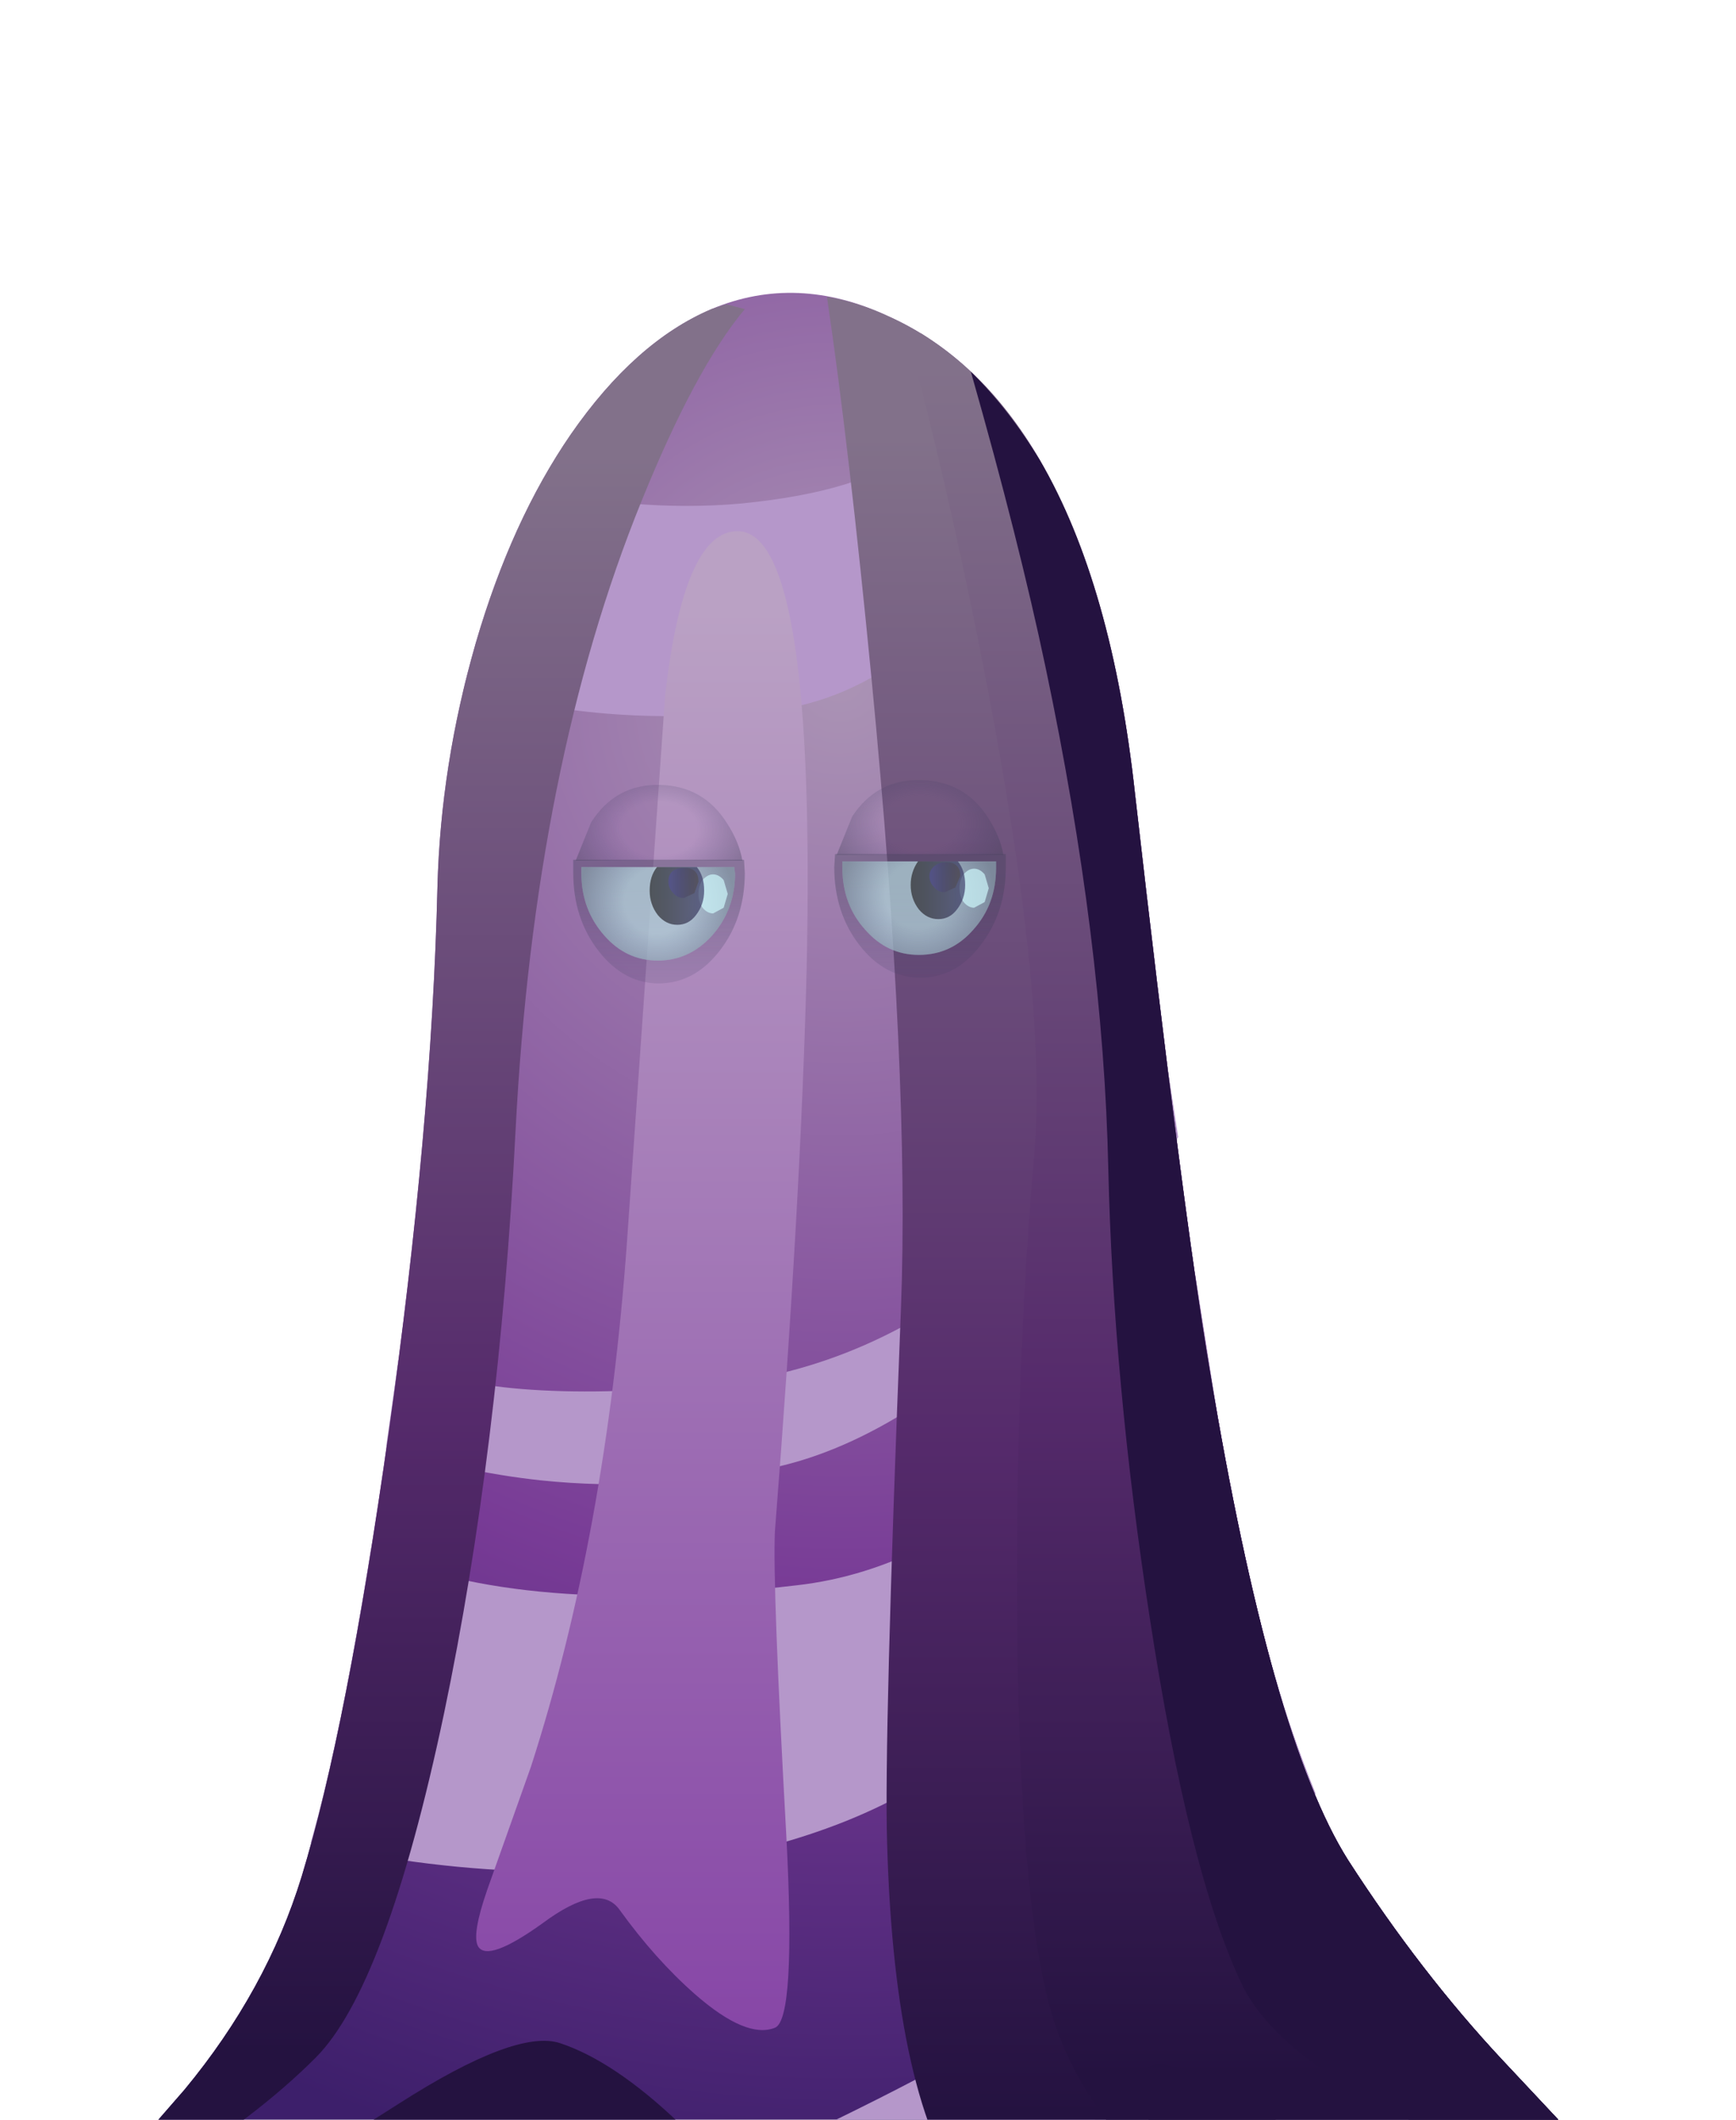 <?xml version="1.0" encoding="UTF-8" standalone="no"?>
<svg xmlns:xlink="http://www.w3.org/1999/xlink" height="130.3px" width="106.75px" xmlns="http://www.w3.org/2000/svg">
  <g transform="matrix(1.0, 0.0, 0.0, 1.0, 0.0, 0.0)">
    <use height="15.65" transform="matrix(-0.934, 0.0, 0.0, 1.0, 101.272, 130.25)" width="103.65" xlink:href="#sprite0"/>
    <use height="15.65" transform="matrix(-1.0, 0.0, 0.0, 1.0, 104.7, 130.25)" width="103.65" xlink:href="#sprite0"/>
    <use height="127.35" transform="matrix(1.0, 0.0, 0.0, 1.0, 4.45, 18.0)" width="98.85" xlink:href="#shape1"/>
    <use height="25.9" transform="matrix(1.0, 0.0, 0.0, 1.0, 23.75, 65.35)" width="48.7" xlink:href="#sprite1"/>
    <use height="36.7" transform="matrix(1.0, 0.0, 0.0, 1.0, 19.1, 78.35)" width="56.0" xlink:href="#sprite2"/>
    <use height="41.8" transform="matrix(1.0, 0.0, 0.0, 1.0, 34.95, 103.05)" width="45.95" xlink:href="#sprite3"/>
    <use height="92.15" transform="matrix(1.0, 0.0, 0.0, 1.0, 29.3, 32.65)" width="20.35" xlink:href="#sprite4"/>
    <use height="19.5" transform="matrix(1.0, 0.0, 0.0, 1.0, 11.05, 125.45)" width="49.35" xlink:href="#sprite5"/>
    <use height="13.0" transform="matrix(1.0, 0.0, 0.0, 1.0, 4.45, 132.35)" width="98.45" xlink:href="#sprite6"/>
    <use height="117.8" transform="matrix(1.0, 0.0, 0.0, 1.0, 4.9, 18.7)" width="40.9" xlink:href="#sprite7"/>
    <use height="124.0" transform="matrix(1.0, 0.0, 0.0, 1.0, 50.85, 18.25)" width="52.45" xlink:href="#sprite8"/>
    <use height="121.05" transform="matrix(1.0, 0.0, 0.0, 1.0, 55.85, 20.5)" width="47.45" xlink:href="#sprite9"/>
    <use height="112.65" transform="matrix(1.0, 0.0, 0.0, 1.0, 59.7, 22.85)" width="41.0" xlink:href="#sprite10"/>
    <use height="14.45" transform="matrix(1.0, 0.0, 0.0, 1.0, 70.2, 126.9)" width="28.45" xlink:href="#sprite11"/>
    <use height="12.15" transform="matrix(1.0, 0.0, 0.0, 1.0, 51.3, 47.95)" width="10.55" xlink:href="#sprite12"/>
    <use height="12.2" transform="matrix(1.0, 0.0, 0.0, 1.0, 35.25, 48.25)" width="10.55" xlink:href="#sprite13"/>
    <use height="32.3" transform="matrix(1.0, 0.0, 0.0, 1.0, 0.0, 118.75)" width="106.75" xlink:href="#shape15"/>
    <use height="0.0" id="price_tag_pt" transform="matrix(1.0, 0.0, 0.0, 1.0, 53.0, 145.9)" width="0.0" xlink:href="#sprite14"/>
  </g>
  <defs>
    <g id="sprite0" transform="matrix(1.0, 0.0, 0.0, 1.0, -1.1, 0.0)">
      <use height="15.65" transform="matrix(1.0, 0.0, 0.0, 1.0, 1.1, 0.0)" width="103.65" xlink:href="#shape0"/>
    </g>
    <g id="shape0" transform="matrix(1.0, 0.0, 0.0, 1.0, -1.1, 0.0)">
      <path d="M89.4 0.15 Q96.35 0.75 101.05 3.7 104.75 6.05 104.75 7.5 104.75 8.35 103.45 8.5 L100.35 8.35 Q92.6 7.4 83.45 8.05 78.3 8.4 70.35 10.25 L54.05 14.1 Q45.05 16.0 37.85 15.6 31.5 15.2 27.75 13.2 25.15 11.8 26.95 10.05 L28.0 9.0 Q28.35 8.65 27.45 8.65 23.85 8.65 15.0 10.5 L6.9 11.65 Q2.1 12.05 1.3 11.25 0.25 10.2 4.8 6.1 9.45 1.85 12.6 1.65 19.4 1.3 27.15 2.75 31.05 3.45 33.55 4.25 L50.55 2.9 68.15 1.1 89.4 0.15" fill="#000000" fill-rule="evenodd" stroke="none"/>
    </g>
    <g id="shape1" transform="matrix(1.0, 0.0, 0.0, 1.0, -4.45, -18.0)">
      <path d="M29.25 39.55 Q31.45 32.0 35.1 26.7 39.05 21.0 43.75 19.0 49.0 16.8 54.65 19.45 60.3 22.0 63.95 28.3 68.4 35.95 69.8 48.85 72.7 74.25 74.4 84.3 78.15 106.85 82.9 114.35 87.35 121.25 92.4 126.65 L100.7 135.5 Q104.8 140.2 102.4 141.25 100.35 142.2 93.9 140.1 88.0 138.2 81.75 137.65 75.65 137.2 78.2 139.1 79.55 140.05 78.95 141.25 78.3 142.45 76.1 143.4 70.9 145.75 63.0 145.3 53.1 144.8 39.0 139.75 31.6 137.05 29.4 136.45 24.45 134.95 21.15 134.95 16.7 134.95 8.3 137.7 L4.95 138.45 Q4.0 138.3 4.9 136.5 5.75 134.9 7.65 132.7 L11.35 128.45 Q16.4 122.35 18.55 115.35 21.35 106.15 23.9 88.05 26.55 69.3 26.9 54.5 27.1 47.0 29.25 39.55" fill="url(#gradient0)" fill-rule="evenodd" stroke="none"/>
      <path d="M47.2 43.7 Q36.6 44.8 28.55 42.15 L29.25 39.55 Q30.8 34.2 33.15 29.9 35.1 30.7 38.75 30.95 42.3 31.25 45.6 30.95 53.2 30.2 56.0 27.7 57.65 26.2 59.65 22.85 62.15 25.2 63.95 28.3 L64.65 29.65 Q56.95 42.75 47.2 43.7" fill="#b597ca" fill-rule="evenodd" stroke="none"/>
    </g>
    <radialGradient cx="0" cy="0" fx="60.8" fy="0" gradientTransform="matrix(-0.007, -0.106, 0.106, -0.007, 52.05, 48.0)" gradientUnits="userSpaceOnUse" id="gradient0" r="819.2" spreadMethod="pad">
      <stop offset="0.0" stop-color="#ab94b5"/>
      <stop offset="0.604" stop-color="#783b96"/>
      <stop offset="1.0" stop-color="#3d1f6b"/>
    </radialGradient>
    <g id="sprite1" transform="matrix(1.0, 0.0, 0.0, 1.0, 0.0, 0.0)">
      <use height="25.9" transform="matrix(1.0, 0.0, 0.0, 1.0, 0.0, 0.0)" width="48.7" xlink:href="#shape2"/>
    </g>
    <g id="shape2" transform="matrix(1.0, 0.0, 0.0, 1.0, 0.0, 0.0)">
      <path d="M48.0 0.0 L48.7 4.55 Q45.85 8.9 41.35 13.6 32.3 23.0 23.9 24.85 16.75 26.4 9.5 25.65 4.45 25.1 0.0 23.55 L0.75 18.25 Q6.45 21.05 19.8 19.8 29.85 18.9 38.25 11.7 43.95 6.85 48.0 0.0" fill="#b597ca" fill-rule="evenodd" stroke="none"/>
    </g>
    <g id="sprite2" transform="matrix(1.0, 0.0, 0.0, 1.0, 0.0, 0.0)">
      <use height="36.7" transform="matrix(1.0, 0.0, 0.0, 1.0, 0.0, 0.0)" width="56.0" xlink:href="#shape3"/>
    </g>
    <g id="shape3" transform="matrix(1.0, 0.0, 0.0, 1.0, 0.0, 0.0)">
      <path d="M54.4 0.0 L56.0 10.15 Q52.5 17.25 47.7 22.8 40.95 30.45 32.65 33.7 24.6 36.85 14.4 36.7 7.35 36.6 0.0 34.95 1.85 28.55 3.7 16.95 13.0 21.1 29.9 19.1 38.3 18.15 45.9 10.8 50.65 6.25 54.4 0.0" fill="#b597ca" fill-rule="evenodd" stroke="none"/>
    </g>
    <g id="sprite3" transform="matrix(1.0, 0.0, 0.0, 1.0, 0.0, 0.0)">
      <use height="41.8" transform="matrix(1.0, 0.0, 0.0, 1.0, 0.0, 0.0)" width="45.95" xlink:href="#shape4"/>
    </g>
    <g id="shape4" transform="matrix(1.0, 0.0, 0.0, 1.0, 0.0, 0.0)">
      <path d="M43.45 0.0 Q44.4 3.35 45.95 7.2 41.55 15.95 38.65 19.95 34.55 25.5 31.2 28.3 27.1 31.7 21.65 33.3 18.55 34.2 18.65 37.15 18.65 38.1 19.8 41.8 L12.05 39.4 4.05 36.7 0.0 35.25 Q0.4 34.8 11.85 29.45 24.4 23.6 29.55 19.95 36.05 15.35 39.95 8.25 L43.45 0.0" fill="#b597ca" fill-rule="evenodd" stroke="none"/>
    </g>
    <g id="sprite4" transform="matrix(1.0, 0.0, 0.0, 1.0, -0.05, 0.0)">
      <use height="92.15" transform="matrix(1.0, 0.0, 0.0, 1.0, 0.05, 0.0)" width="20.35" xlink:href="#shape5"/>
    </g>
    <g id="shape5" transform="matrix(1.0, 0.0, 0.0, 1.0, -0.05, 0.0)">
      <path d="M16.1 0.0 Q20.95 0.0 20.35 27.0 20.0 41.1 18.4 61.5 18.25 64.85 19.1 80.15 19.7 91.5 18.4 92.0 16.65 92.7 13.5 89.95 11.05 87.8 8.85 84.75 7.6 83.0 4.15 85.55 0.75 88.0 0.15 87.0 -0.25 86.3 0.7 83.55 L3.4 75.95 Q8.0 61.7 9.3 43.75 L11.65 10.1 Q12.8 0.0 16.1 0.0" fill="url(#gradient1)" fill-rule="evenodd" stroke="none"/>
    </g>
    <linearGradient gradientTransform="matrix(0.0, 0.066, 0.066, 0.0, 10.2, 58.95)" gradientUnits="userSpaceOnUse" id="gradient1" spreadMethod="pad" x1="-819.2" x2="819.2">
      <stop offset="0.0" stop-color="#baa1c4"/>
      <stop offset="0.855" stop-color="#8441a5"/>
      <stop offset="1.0" stop-color="#46237a"/>
    </linearGradient>
    <g id="sprite5" transform="matrix(1.0, 0.0, 0.0, 1.0, 0.0, -0.05)">
      <use height="19.5" transform="matrix(1.0, 0.0, 0.0, 1.0, 0.0, 0.05)" width="49.35" xlink:href="#shape6"/>
    </g>
    <g id="shape6" transform="matrix(1.0, 0.0, 0.0, 1.0, 0.0, -0.05)">
      <path d="M49.35 18.85 L48.35 19.55 Q39.35 18.4 27.95 14.35 20.55 11.65 18.35 11.05 13.4 9.55 10.1 9.55 6.4 9.55 0.0 11.45 3.9 10.05 13.5 3.9 20.7 -0.7 23.4 0.2 26.7 1.3 30.65 5.05 L37.05 11.1 Q41.6 14.75 49.35 18.85" fill="url(#gradient2)" fill-rule="evenodd" stroke="none"/>
    </g>
    <linearGradient gradientTransform="matrix(0.0, 0.006, 0.006, 0.0, 24.65, -7.05)" gradientUnits="userSpaceOnUse" id="gradient2" spreadMethod="pad" x1="-819.2" x2="819.2">
      <stop offset="0.0" stop-color="#82718a"/>
      <stop offset="0.604" stop-color="#552a6b"/>
      <stop offset="1.0" stop-color="#241240"/>
    </linearGradient>
    <g id="sprite6" transform="matrix(1.0, 0.0, 0.0, 1.0, 0.05, 0.0)">
      <use height="13.0" transform="matrix(1.0, 0.0, 0.0, 1.0, -0.05, 0.0)" width="98.45" xlink:href="#shape7"/>
    </g>
    <g id="shape7" transform="matrix(1.0, 0.0, 0.0, 1.0, 0.05, 0.0)">
      <path d="M58.5 12.95 Q48.6 12.45 34.5 7.4 27.1 4.7 24.9 4.1 19.95 2.6 16.65 2.6 12.2 2.6 3.8 5.35 L0.45 6.1 Q-0.5 5.95 0.4 4.15 L0.85 3.35 Q4.1 2.7 9.45 0.75 14.85 -0.6 22.7 0.5 28.15 1.3 37.6 5.0 48.0 9.05 52.75 10.1 59.7 11.6 67.0 10.8 72.95 10.15 74.45 8.9 73.8 10.1 71.6 11.05 66.4 13.4 58.5 12.95" fill="url(#gradient3)" fill-rule="evenodd" stroke="none"/>
      <path d="M89.4 7.75 Q83.5 5.85 77.25 5.3 71.15 4.85 73.7 6.75 74.75 7.5 74.6 8.45 74.45 7.85 71.55 6.1 68.7 4.45 68.7 3.7 68.7 2.5 71.0 2.15 L76.9 2.35 Q81.7 3.0 97.6 7.55 L98.4 8.6 97.9 8.9 Q95.85 9.85 89.4 7.75" fill="url(#gradient4)" fill-rule="evenodd" stroke="none"/>
    </g>
    <linearGradient gradientTransform="matrix(-0.045, 0.0, 0.0, -0.045, 37.2, 6.5)" gradientUnits="userSpaceOnUse" id="gradient3" spreadMethod="pad" x1="-819.2" x2="819.2">
      <stop offset="0.0" stop-color="#000000"/>
      <stop offset="0.145" stop-color="#000000"/>
      <stop offset="0.341" stop-color="#000000"/>
      <stop offset="0.506" stop-color="#000000"/>
      <stop offset="0.612" stop-color="#000000"/>
      <stop offset="1.0" stop-color="#000000"/>
    </linearGradient>
    <linearGradient gradientTransform="matrix(-0.018, 0.0, 0.0, -0.018, 83.55, 5.6)" gradientUnits="userSpaceOnUse" id="gradient4" spreadMethod="pad" x1="-819.2" x2="819.2">
      <stop offset="0.0" stop-color="#000000"/>
      <stop offset="0.145" stop-color="#000000"/>
      <stop offset="0.341" stop-color="#000000"/>
      <stop offset="0.506" stop-color="#000000"/>
      <stop offset="0.612" stop-color="#000000"/>
      <stop offset="1.0" stop-color="#000000"/>
    </linearGradient>
    <g id="sprite7" transform="matrix(1.0, 0.0, 0.0, 1.0, 0.0, 0.0)">
      <use height="117.8" transform="matrix(1.0, 0.0, 0.0, 1.0, 0.0, 0.0)" width="40.9" xlink:href="#shape8"/>
    </g>
    <g id="shape8" transform="matrix(1.0, 0.0, 0.0, 1.0, 0.0, 0.0)">
      <path d="M22.0 35.8 Q22.2 28.3 24.35 20.85 26.55 13.3 30.2 8.0 34.15 2.3 38.85 0.3 L39.75 0.0 40.9 0.3 Q37.85 3.95 34.55 12.1 27.95 28.35 26.8 50.85 25.8 70.4 22.4 86.65 18.85 103.45 14.5 107.8 10.8 111.5 5.05 115.0 2.15 116.8 0.0 117.8 0.85 116.2 2.75 114.0 L6.45 109.75 Q11.5 103.65 13.65 96.65 16.45 87.45 19.0 69.35 21.65 50.6 22.0 35.8" fill="url(#gradient5)" fill-rule="evenodd" stroke="none"/>
    </g>
    <linearGradient gradientTransform="matrix(0.0, 0.06, 0.06, 0.0, 20.45, 58.3)" gradientUnits="userSpaceOnUse" id="gradient5" spreadMethod="pad" x1="-819.2" x2="819.2">
      <stop offset="0.0" stop-color="#82718a"/>
      <stop offset="0.604" stop-color="#552a6b"/>
      <stop offset="1.0" stop-color="#241240"/>
    </linearGradient>
    <g id="sprite8" transform="matrix(1.0, 0.0, 0.0, 1.0, 0.0, 0.0)">
      <use height="124.0" transform="matrix(1.0, 0.0, 0.0, 1.0, 0.0, 0.0)" width="52.45" xlink:href="#shape9"/>
    </g>
    <g id="shape9" transform="matrix(1.0, 0.0, 0.0, 1.0, 0.0, 0.0)">
      <path d="M2.75 23.55 Q1.35 9.1 0.0 0.0 1.85 0.3 3.8 1.2 9.45 3.75 13.1 10.05 17.55 17.7 18.95 30.6 21.85 56.0 23.55 66.05 27.3 88.6 32.05 96.1 36.5 103.0 41.55 108.4 L49.85 117.25 Q53.95 121.95 51.55 123.0 49.5 123.95 43.05 121.85 37.15 119.95 30.9 119.4 24.8 118.95 27.35 120.85 28.7 121.8 28.1 123.0 L27.25 124.0 Q21.95 124.0 17.75 122.75 11.7 121.0 8.65 116.9 4.15 110.95 3.7 95.05 3.5 88.75 4.55 62.25 5.1 47.85 2.75 23.55" fill="url(#gradient6)" fill-rule="evenodd" stroke="none"/>
    </g>
    <linearGradient gradientTransform="matrix(0.0, 0.063, 0.063, 0.0, 26.2, 60.1)" gradientUnits="userSpaceOnUse" id="gradient6" spreadMethod="pad" x1="-819.2" x2="819.2">
      <stop offset="0.0" stop-color="#82718a"/>
      <stop offset="0.604" stop-color="#552a6b"/>
      <stop offset="1.0" stop-color="#241240"/>
    </linearGradient>
    <g id="sprite9" transform="matrix(1.0, 0.0, 0.0, 1.0, 0.0, 0.0)">
      <use height="121.05" transform="matrix(1.0, 0.0, 0.0, 1.0, 0.0, 0.0)" width="47.45" xlink:href="#shape10"/>
    </g>
    <g id="shape10" transform="matrix(1.0, 0.0, 0.0, 1.0, 0.0, 0.0)">
      <path d="M4.4 19.35 Q2.3 8.85 0.0 0.3 L0.8 0.0 Q5.1 2.75 8.1 7.8 12.55 15.45 13.95 28.35 16.85 53.75 18.55 63.8 22.3 86.35 27.05 93.85 31.5 100.75 36.55 106.15 L44.85 115.0 Q48.95 119.7 46.55 120.75 44.5 121.7 38.05 119.6 32.15 117.7 25.9 117.15 19.8 116.7 22.35 118.6 19.85 117.25 16.95 114.8 11.1 109.85 9.1 104.15 6.9 97.9 6.7 79.85 6.55 64.3 7.75 50.4 8.6 40.45 4.4 19.35" fill="url(#gradient7)" fill-rule="evenodd" stroke="none"/>
    </g>
    <linearGradient gradientTransform="matrix(0.0, 0.064, 0.064, 0.0, 23.7, 54.6)" gradientUnits="userSpaceOnUse" id="gradient7" spreadMethod="pad" x1="-819.2" x2="819.2">
      <stop offset="0.0" stop-color="#82718a"/>
      <stop offset="0.604" stop-color="#552a6b"/>
      <stop offset="1.0" stop-color="#241240"/>
    </linearGradient>
    <g id="sprite10" transform="matrix(1.0, 0.0, 0.0, 1.0, 0.0, 0.0)">
      <use height="112.65" transform="matrix(1.0, 0.0, 0.0, 1.0, 0.0, 0.0)" width="41.0" xlink:href="#shape11"/>
    </g>
    <g id="shape11" transform="matrix(1.0, 0.0, 0.0, 1.0, 0.0, 0.0)">
      <path d="M8.45 48.95 Q8.15 35.05 4.6 18.2 2.95 10.35 0.0 0.0 2.35 2.3 4.25 5.45 8.7 13.1 10.1 26.0 13.0 51.4 14.7 61.45 18.45 84.0 23.2 91.5 27.65 98.4 32.7 103.8 L41.0 112.65 Q33.0 110.4 27.15 107.55 18.75 103.5 16.65 99.1 13.4 92.25 11.0 76.6 8.75 62.05 8.45 48.95" fill="url(#gradient8)" fill-rule="evenodd" stroke="none"/>
    </g>
    <linearGradient gradientTransform="matrix(0.0, 0.011, 0.011, 0.0, 20.5, -8.4)" gradientUnits="userSpaceOnUse" id="gradient8" spreadMethod="pad" x1="-819.2" x2="819.2">
      <stop offset="0.0" stop-color="#82718a"/>
      <stop offset="0.604" stop-color="#552a6b"/>
      <stop offset="1.0" stop-color="#241240"/>
    </linearGradient>
    <g id="sprite11" transform="matrix(1.0, 0.0, 0.0, 1.0, 0.05, 0.0)">
      <use height="14.45" transform="matrix(1.0, 0.0, 0.0, 1.0, -0.05, 0.0)" width="28.45" xlink:href="#shape12"/>
    </g>
    <g id="shape12" transform="matrix(1.0, 0.0, 0.0, 1.0, 0.05, 0.0)">
      <path d="M27.1 14.45 L23.65 13.2 Q17.75 11.3 11.5 10.75 9.05 10.6 8.0 10.75 L3.8 9.45 2.55 8.45 Q-2.05 -0.75 1.55 0.05 3.85 0.55 9.45 4.2 15.55 8.15 17.0 8.7 20.65 10.05 28.4 14.15 L27.1 14.45" fill="url(#gradient9)" fill-rule="evenodd" stroke="none"/>
    </g>
    <linearGradient gradientTransform="matrix(0.0, 0.007, 0.007, 0.0, 14.2, -7.05)" gradientUnits="userSpaceOnUse" id="gradient9" spreadMethod="pad" x1="-819.2" x2="819.2">
      <stop offset="0.0" stop-color="#82718a"/>
      <stop offset="0.604" stop-color="#552a6b"/>
      <stop offset="1.0" stop-color="#241240"/>
    </linearGradient>
    <g id="sprite12" transform="matrix(1.0, 0.0, 0.0, 1.0, 0.0, 0.0)">
      <use height="12.15" transform="matrix(1.0, 0.0, 0.0, 1.0, 0.0, 0.0)" width="10.55" xlink:href="#shape13"/>
    </g>
    <g id="shape13" transform="matrix(1.0, 0.0, 0.0, 1.0, 0.0, 0.0)">
      <path d="M10.55 5.35 Q10.55 8.15 9.0 10.15 7.5 12.15 5.3 12.15 3.1 12.15 1.55 10.15 0.0 8.15 0.0 5.35 L0.05 4.55 10.55 4.55 10.55 5.35" fill="url(#gradient10)" fill-rule="evenodd" stroke="none"/>
      <path d="M9.95 5.4 Q9.95 7.65 8.55 9.2 7.2 10.75 5.2 10.75 3.25 10.75 1.9 9.2 0.5 7.65 0.5 5.4 L0.5 5.0 9.95 5.0 9.95 5.4" fill="#bce3e6" fill-opacity="0.671" fill-rule="evenodd" stroke="none"/>
      <path d="M9.95 5.0 L9.95 5.4 Q9.95 7.65 8.55 9.2 7.2 10.75 5.2 10.75 3.25 10.75 1.9 9.2 0.5 7.65 0.5 5.4 L0.5 5.0 9.95 5.0" fill="url(#gradient11)" fill-rule="evenodd" stroke="none"/>
      <path d="M7.7 6.65 Q7.7 6.15 7.95 5.8 8.25 5.45 8.6 5.45 8.95 5.45 9.25 5.8 L9.5 6.65 9.25 7.5 8.6 7.85 Q8.25 7.85 7.95 7.5 7.7 7.15 7.7 6.65" fill="#d1fcff" fill-opacity="0.671" fill-rule="evenodd" stroke="none"/>
      <path d="M4.7 6.45 Q4.7 5.65 5.15 5.0 L7.6 5.0 Q8.05 5.55 8.05 6.45 8.05 7.3 7.55 7.95 7.1 8.55 6.4 8.55 5.7 8.55 5.2 7.95 4.7 7.3 4.7 6.45" fill="url(#gradient12)" fill-rule="evenodd" stroke="none"/>
      <path d="M5.85 5.9 Q5.85 5.55 6.15 5.3 6.45 5.05 6.85 5.05 7.75 5.05 7.75 5.9 L7.45 6.6 6.8 6.9 Q6.4 6.9 6.15 6.6 5.85 6.3 5.85 5.9" fill="url(#gradient13)" fill-rule="evenodd" stroke="none"/>
      <path d="M0.15 4.6 L1.1 2.25 Q2.6 -0.05 5.3 0.0 8.0 0.05 9.45 2.3 10.2 3.45 10.4 4.6 L0.15 4.6" fill="url(#gradient14)" fill-rule="evenodd" stroke="none"/>
    </g>
    <linearGradient gradientTransform="matrix(0.0, -0.006, -0.006, 0.0, 5.3, 11.0)" gradientUnits="userSpaceOnUse" id="gradient10" spreadMethod="pad" x1="-819.2" x2="819.2">
      <stop offset="0.0" stop-color="#3a3866" stop-opacity="0.0"/>
      <stop offset="0.973" stop-color="#3f3e57" stop-opacity="0.353"/>
    </linearGradient>
    <radialGradient cx="0" cy="0" gradientTransform="matrix(0.006, 0.0, 0.0, -0.006, 5.15, 7.1)" gradientUnits="userSpaceOnUse" id="gradient11" r="819.2" spreadMethod="pad">
      <stop offset="0.404" stop-color="#3a3866" stop-opacity="0.0"/>
      <stop offset="0.973" stop-color="#3f3e57" stop-opacity="0.353"/>
    </radialGradient>
    <linearGradient gradientTransform="matrix(0.002, 0.0, 0.0, -0.002, 6.4, 6.75)" gradientUnits="userSpaceOnUse" id="gradient12" spreadMethod="pad" x1="-819.2" x2="819.2">
      <stop offset="0.0" stop-color="#242224" stop-opacity="0.671"/>
      <stop offset="0.239" stop-color="#27252e" stop-opacity="0.671"/>
      <stop offset="0.639" stop-color="#302e49" stop-opacity="0.671"/>
      <stop offset="1.0" stop-color="#3a3866" stop-opacity="0.671"/>
    </linearGradient>
    <linearGradient gradientTransform="matrix(-0.001, 0.0, 0.0, -0.001, 6.8, 6.0)" gradientUnits="userSpaceOnUse" id="gradient13" spreadMethod="pad" x1="-819.2" x2="819.2">
      <stop offset="0.0" stop-color="#524d52" stop-opacity="0.671"/>
      <stop offset="0.239" stop-color="#4e4a5c" stop-opacity="0.671"/>
      <stop offset="0.639" stop-color="#4e4b77" stop-opacity="0.671"/>
      <stop offset="1.0" stop-color="#545194" stop-opacity="0.671"/>
    </linearGradient>
    <radialGradient cx="0" cy="0" gradientTransform="matrix(0.007, 0.0, 0.0, -0.005, 5.3, 2.65)" gradientUnits="userSpaceOnUse" id="gradient14" r="819.2" spreadMethod="pad">
      <stop offset="0.404" stop-color="#3a3866" stop-opacity="0.0"/>
      <stop offset="0.973" stop-color="#3f3e57" stop-opacity="0.353"/>
    </radialGradient>
    <g id="sprite13" transform="matrix(1.0, 0.0, 0.0, 1.0, 0.0, 0.0)">
      <use height="12.2" transform="matrix(1.0, 0.0, 0.0, 1.0, 0.0, 0.0)" width="10.55" xlink:href="#shape14"/>
    </g>
    <g id="shape14" transform="matrix(1.0, 0.0, 0.0, 1.0, 0.0, 0.0)">
      <path d="M10.55 5.4 Q10.55 8.2 9.0 10.2 7.45 12.2 5.25 12.2 3.1 12.2 1.55 10.2 0.0 8.2 0.0 5.4 L0.0 4.6 10.5 4.6 10.55 5.4" fill="url(#gradient15)" fill-rule="evenodd" stroke="none"/>
      <path d="M9.95 5.45 Q9.95 7.65 8.55 9.25 7.15 10.8 5.2 10.8 3.25 10.8 1.9 9.25 0.5 7.65 0.5 5.45 L0.5 5.05 9.9 5.05 9.95 5.45" fill="#bce3e6" fill-opacity="0.671" fill-rule="evenodd" stroke="none"/>
      <path d="M9.95 5.45 Q9.95 7.65 8.55 9.25 7.15 10.8 5.2 10.8 3.25 10.8 1.9 9.25 0.5 7.65 0.5 5.45 L0.5 5.05 9.9 5.05 9.95 5.45" fill="url(#gradient16)" fill-rule="evenodd" stroke="none"/>
      <path d="M7.7 6.7 Q7.7 6.2 7.95 5.85 8.25 5.5 8.6 5.5 8.95 5.5 9.25 5.85 L9.5 6.7 9.25 7.55 8.6 7.9 Q8.25 7.9 7.95 7.55 7.7 7.2 7.7 6.7" fill="#d1fcff" fill-opacity="0.671" fill-rule="evenodd" stroke="none"/>
      <path d="M4.7 6.5 Q4.7 5.6 5.15 5.05 L7.6 5.05 Q8.05 5.6 8.05 6.5 8.05 7.35 7.55 8.0 7.1 8.6 6.4 8.6 5.7 8.6 5.2 8.0 4.7 7.35 4.7 6.5" fill="url(#gradient17)" fill-rule="evenodd" stroke="none"/>
      <path d="M5.85 5.95 Q5.85 5.1 6.85 5.1 7.7 5.1 7.7 5.95 L7.45 6.65 6.8 6.95 Q6.4 6.95 6.15 6.65 5.85 6.35 5.85 5.95" fill="url(#gradient18)" fill-rule="evenodd" stroke="none"/>
      <path d="M0.15 4.65 L1.1 2.3 Q2.6 -0.05 5.3 0.0 8.0 0.05 9.45 2.35 10.2 3.5 10.4 4.65 L0.15 4.65" fill="url(#gradient19)" fill-rule="evenodd" stroke="none"/>
    </g>
    <linearGradient gradientTransform="matrix(0.0, -0.006, -0.006, 0.0, 5.25, 11.05)" gradientUnits="userSpaceOnUse" id="gradient15" spreadMethod="pad" x1="-819.2" x2="819.2">
      <stop offset="0.0" stop-color="#3a3866" stop-opacity="0.0"/>
      <stop offset="0.973" stop-color="#3f3e57" stop-opacity="0.353"/>
    </linearGradient>
    <radialGradient cx="0" cy="0" gradientTransform="matrix(0.006, 0.0, 0.0, -0.006, 5.15, 7.15)" gradientUnits="userSpaceOnUse" id="gradient16" r="819.2" spreadMethod="pad">
      <stop offset="0.404" stop-color="#3a3866" stop-opacity="0.0"/>
      <stop offset="0.973" stop-color="#3f3e57" stop-opacity="0.353"/>
    </radialGradient>
    <linearGradient gradientTransform="matrix(0.002, 0.0, 0.0, -0.002, 6.4, 6.8)" gradientUnits="userSpaceOnUse" id="gradient17" spreadMethod="pad" x1="-819.2" x2="819.2">
      <stop offset="0.0" stop-color="#242224" stop-opacity="0.671"/>
      <stop offset="0.239" stop-color="#27252e" stop-opacity="0.671"/>
      <stop offset="0.639" stop-color="#302e49" stop-opacity="0.671"/>
      <stop offset="1.0" stop-color="#3a3866" stop-opacity="0.671"/>
    </linearGradient>
    <linearGradient gradientTransform="matrix(-0.001, 0.0, 0.0, -0.001, 6.8, 6.0)" gradientUnits="userSpaceOnUse" id="gradient18" spreadMethod="pad" x1="-819.2" x2="819.2">
      <stop offset="0.0" stop-color="#524d52" stop-opacity="0.671"/>
      <stop offset="0.239" stop-color="#4e4a5c" stop-opacity="0.671"/>
      <stop offset="0.639" stop-color="#4e4b77" stop-opacity="0.671"/>
      <stop offset="1.0" stop-color="#545194" stop-opacity="0.671"/>
    </linearGradient>
    <radialGradient cx="0" cy="0" gradientTransform="matrix(0.007, 0.0, 0.0, -0.005, 5.3, 2.7)" gradientUnits="userSpaceOnUse" id="gradient19" r="819.2" spreadMethod="pad">
      <stop offset="0.404" stop-color="#3a3866" stop-opacity="0.0"/>
      <stop offset="0.973" stop-color="#3f3e57" stop-opacity="0.353"/>
    </radialGradient>
    <g id="shape15" transform="matrix(1.0, 0.0, 0.0, 1.0, 0.0, -118.75)">
      <path d="M0.0 118.75 L106.75 118.75 106.75 151.05 0.0 151.05 0.0 118.75" fill="#ffffff" fill-opacity="0.0" fill-rule="evenodd" stroke="none"/>
    </g>
  </defs>
</svg>
